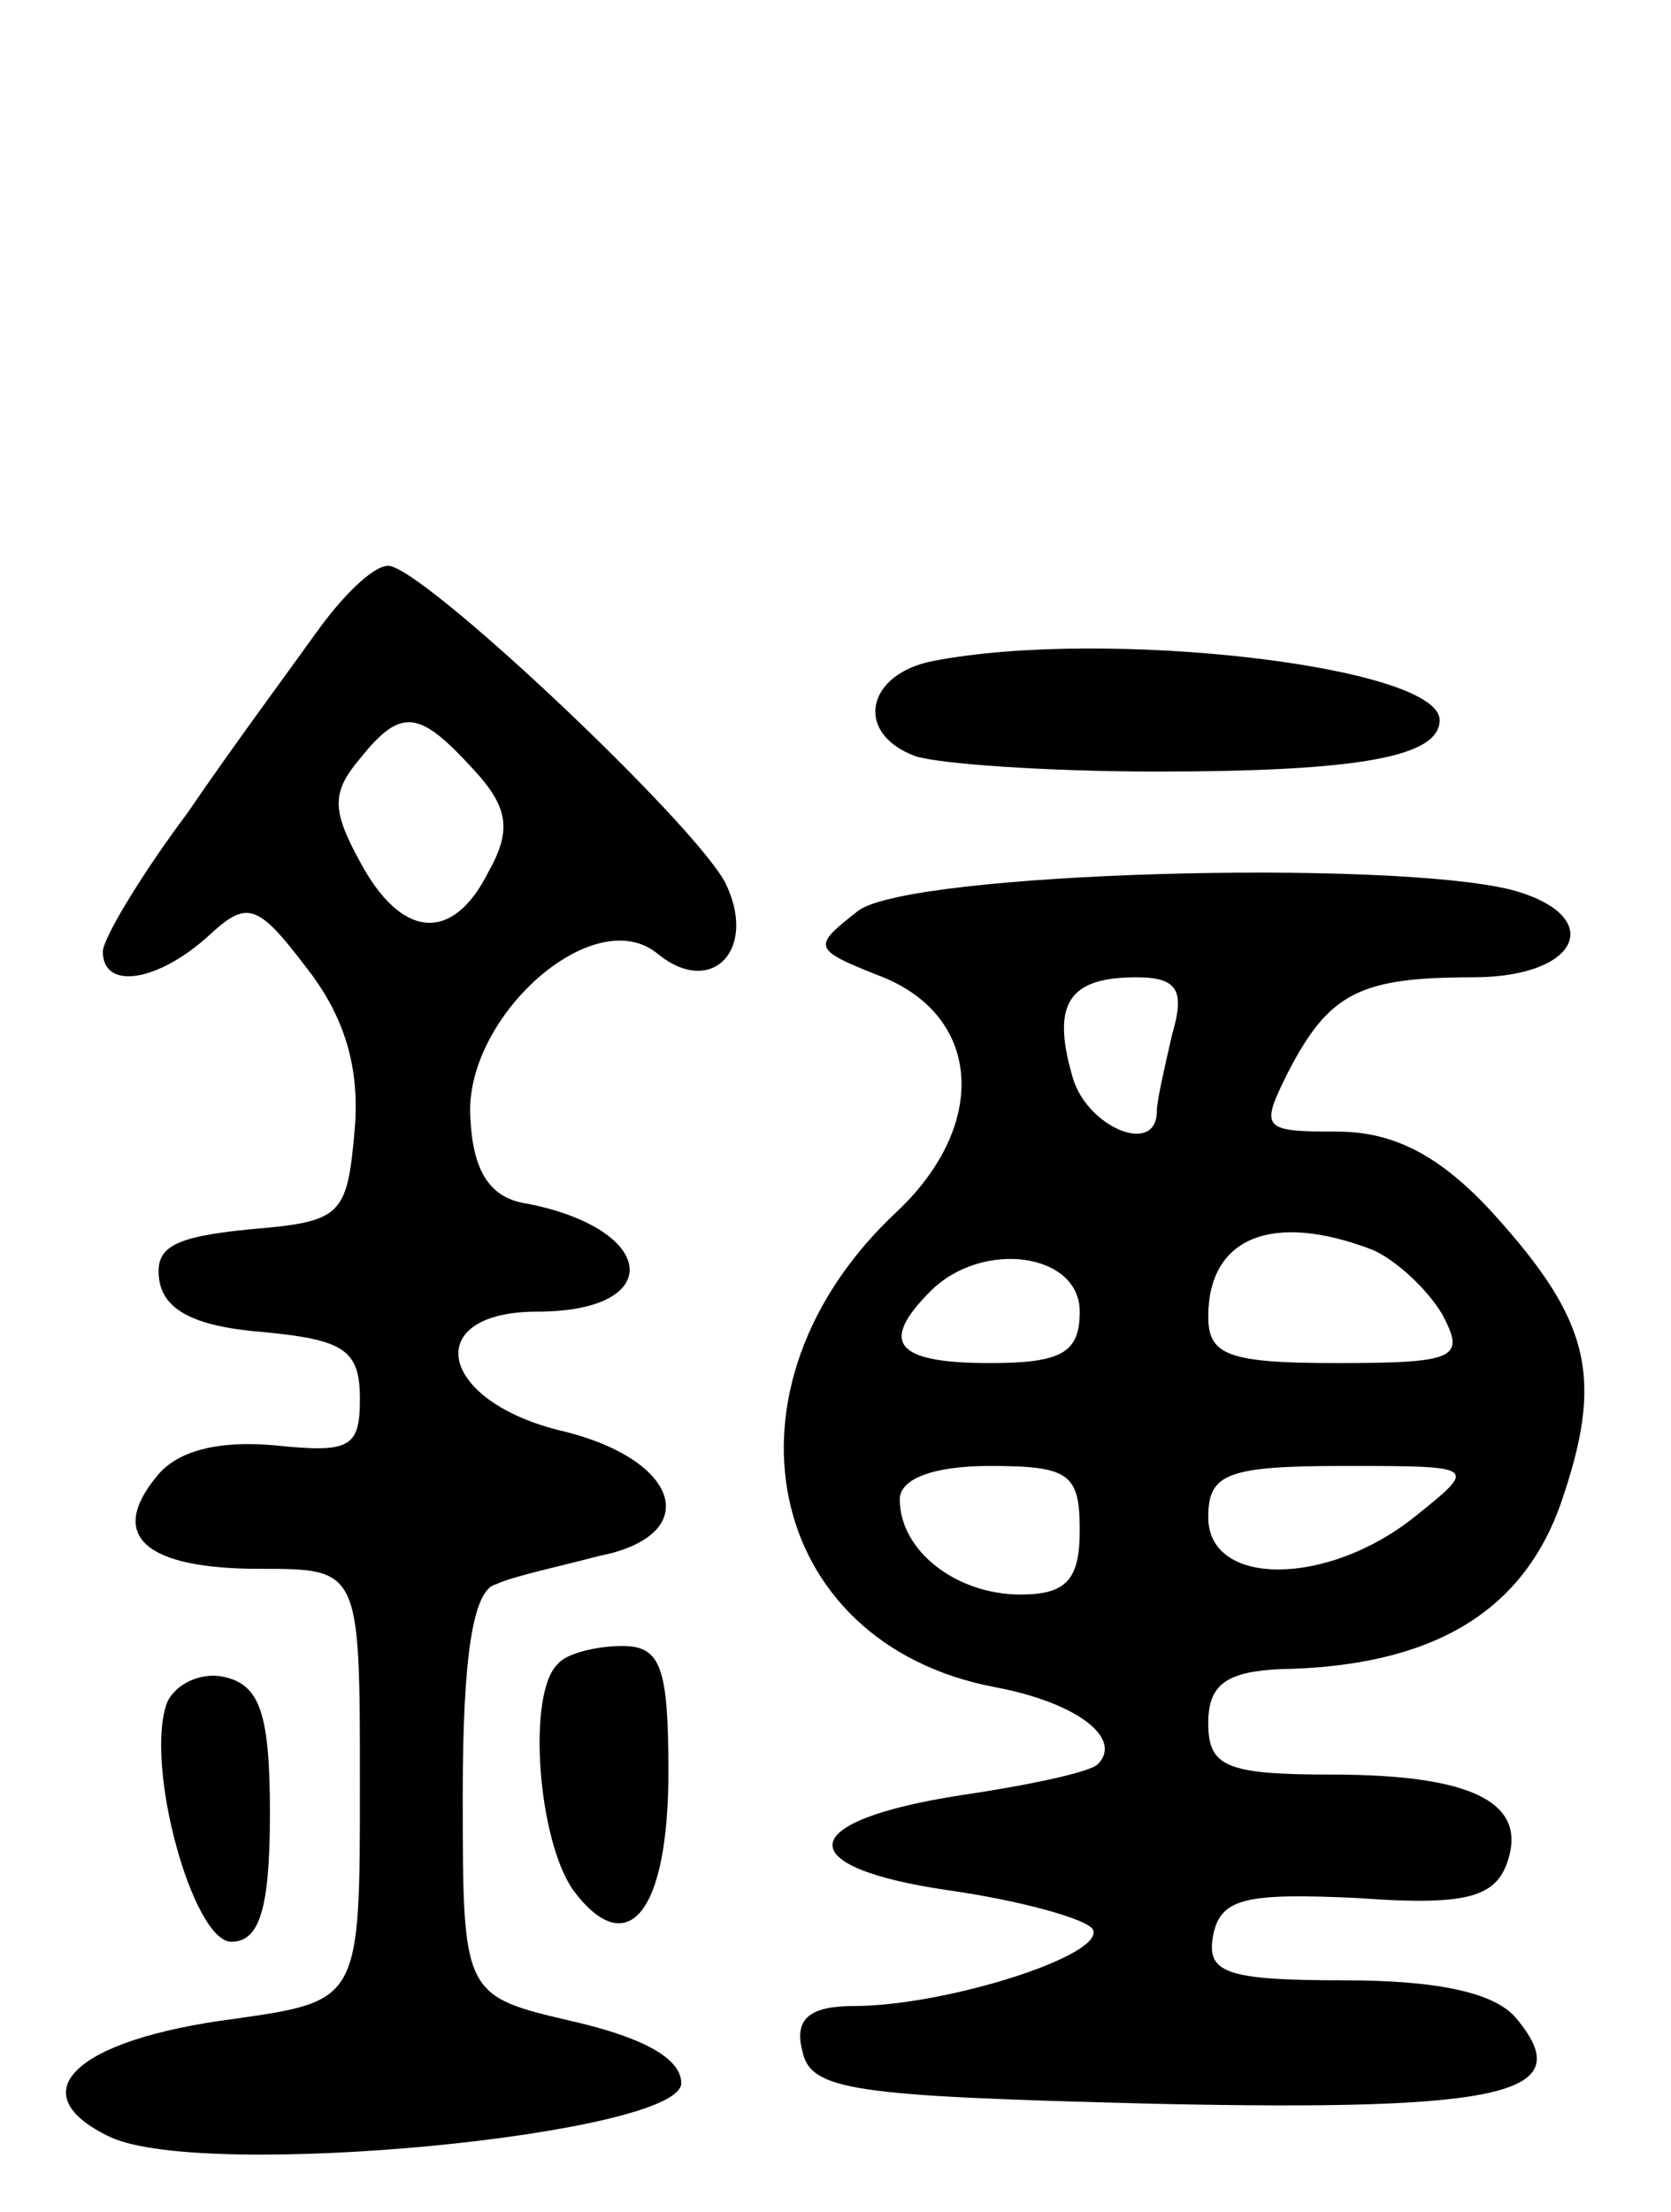 <svg version="1.0" xmlns="http://www.w3.org/2000/svg"
 width="65pt" height="86pt" viewBox="0 0 65 86"
 preserveAspectRatio="xMidYMid meet">
<g transform="translate(0,86) scale(0.1,-0.1)"
fill="#000000" stroke="none">
<path d="M123 614 c-10 -14 -33 -45 -50 -70 -18 -24 -33 -49 -33 -54 0 -15 21
-12 41 6 15 14 19 13 38 -12 15 -19 21 -39 19 -63 -3 -34 -5 -36 -41 -39 -30
-3 -37 -7 -35 -20 2 -12 15 -18 41 -20 31 -3 37 -7 37 -26 0 -19 -4 -21 -33
-18 -22 2 -38 -2 -46 -12 -19 -23 -5 -36 40 -36 39 0 39 0 39 -84 0 -84 0 -84
-49 -91 -62 -8 -84 -29 -48 -46 37 -17 222 1 222 21 0 10 -16 18 -42 24 -43
10 -43 10 -43 88 0 54 4 80 13 82 6 3 25 7 40 11 41 8 32 38 -16 49 -47 12
-53 46 -8 46 50 0 47 32 -4 42 -14 2 -21 12 -22 33 -3 39 48 85 73 64 21 -17
39 2 26 28 -13 24 -118 123 -131 123 -6 0 -18 -12 -28 -26z m61 -53 c14 -15
15 -24 6 -40 -14 -28 -34 -26 -50 4 -11 20 -11 27 0 40 16 20 23 19 44 -4z"/>
<path d="M363 603 c-26 -5 -31 -28 -7 -37 9 -3 51 -6 94 -6 80 0 110 6 110 20
0 21 -130 36 -197 23z"/>
<path d="M334 506 c-18 -14 -18 -15 7 -25 41 -15 44 -58 8 -92 -73 -68 -52
-168 38 -185 32 -6 50 -20 40 -30 -3 -3 -26 -8 -53 -12 -65 -10 -67 -28 -5
-37 28 -4 53 -11 56 -15 6 -10 -57 -30 -93 -30 -17 0 -23 -5 -20 -17 3 -16 19
-18 137 -21 138 -3 165 4 141 33 -8 10 -30 15 -67 15 -47 0 -54 3 -51 18 3 14
13 16 56 14 41 -3 53 0 58 13 9 24 -13 35 -68 35 -41 0 -48 3 -48 20 0 15 7
20 28 21 59 1 94 22 109 64 17 49 12 71 -26 113 -21 23 -39 32 -61 32 -29 0
-30 1 -19 23 16 31 28 37 72 37 42 0 52 24 15 34 -48 12 -233 7 -254 -8z m122
-48 c-3 -13 -6 -26 -6 -30 0 -18 -28 -6 -33 14 -8 28 -1 38 25 38 16 0 19 -5
14 -22z m78 -84 c9 -4 21 -15 27 -25 9 -17 6 -19 -41 -19 -42 0 -50 3 -50 18
0 31 25 41 64 26z m-114 -24 c0 -16 -7 -20 -35 -20 -37 0 -43 8 -23 28 20 20
58 15 58 -8z m0 -85 c0 -19 -5 -25 -23 -25 -25 0 -47 17 -47 37 0 8 13 13 35
13 31 0 35 -3 35 -25z m130 5 c-34 -27 -80 -27 -80 0 0 17 7 20 53 20 52 0 52
0 27 -20z"/>
<path d="M217 213 c-12 -11 -8 -68 6 -88 21 -28 37 -9 37 46 0 41 -3 49 -18
49 -10 0 -22 -3 -25 -7z"/>
<path d="M65 198 c-9 -24 10 -93 25 -93 11 0 15 13 15 50 0 39 -4 50 -18 53
-9 2 -19 -3 -22 -10z"/>
</g>
</svg>
